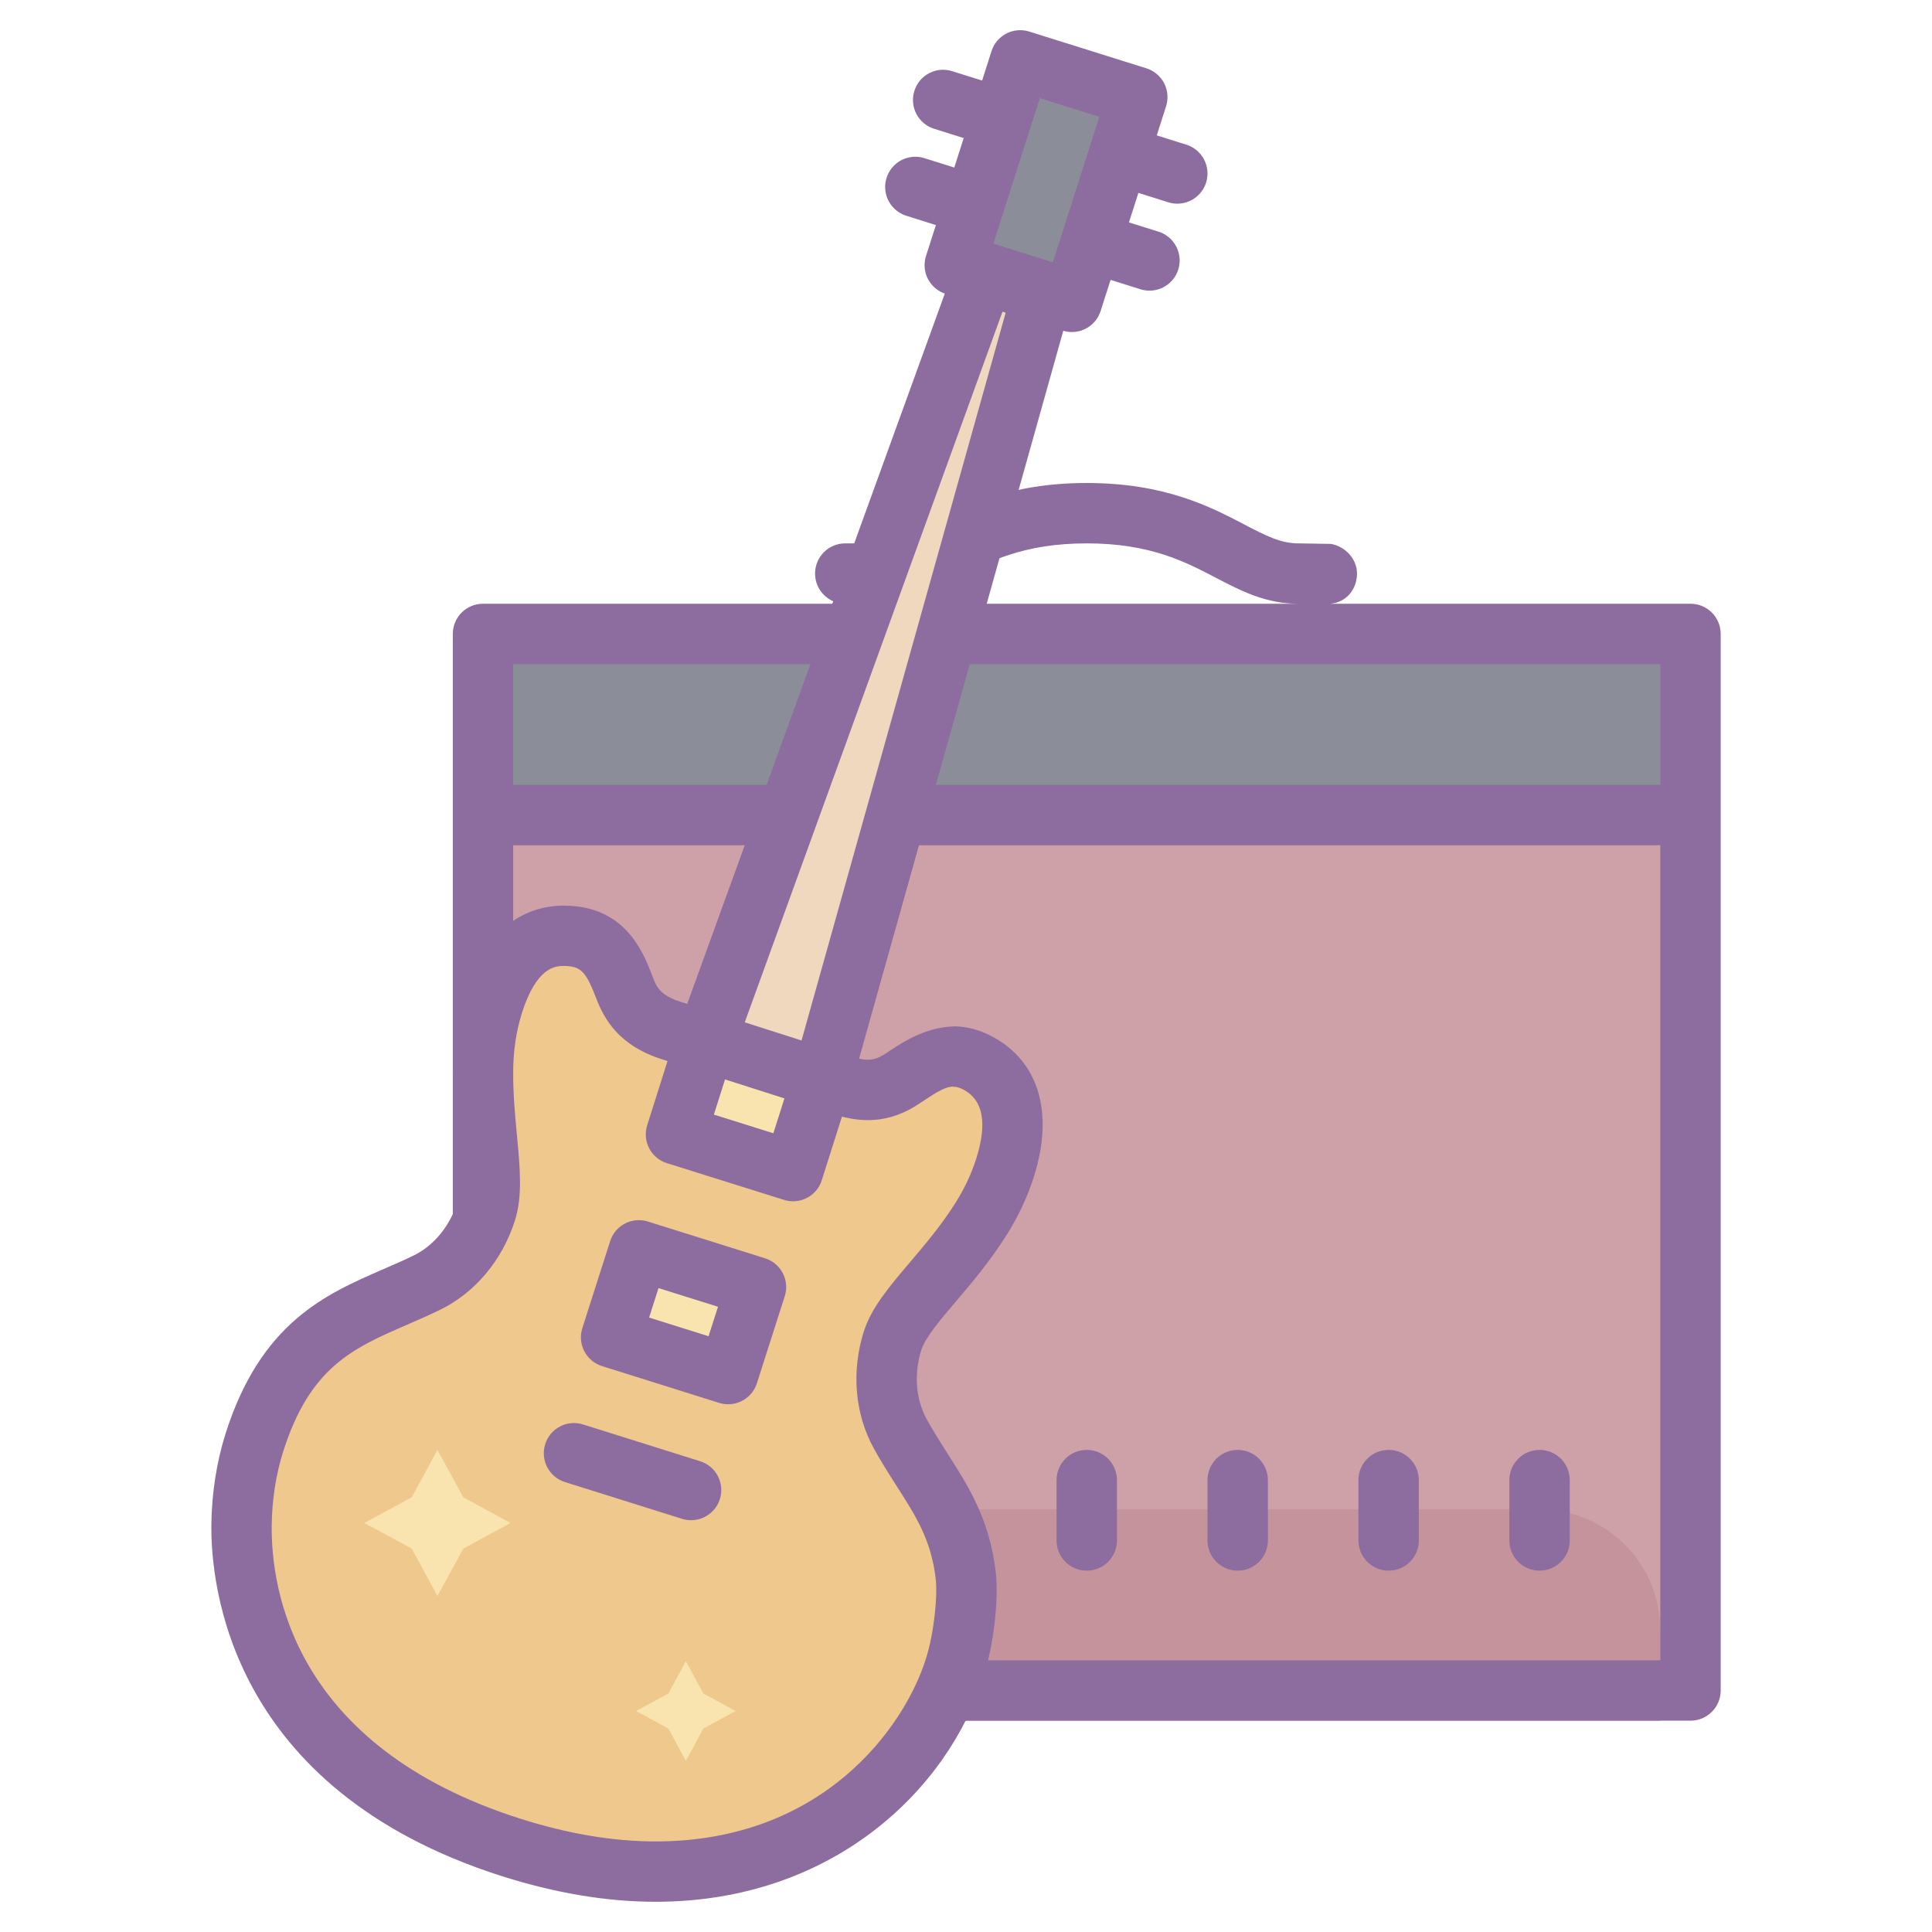 <svg xmlns="http://www.w3.org/2000/svg"  viewBox="0 0 64 64" width="64px" height="64px"><path fill="#cda1a7" d="M16 21H56V56H16z"/><path fill="#c4939c" d="M55,57H31v-7h20c2.209,0,4,1.791,4,4V57z"/><path fill="#8b8e98" d="M16 21H56V27H16z"/><path fill="#8d6c9f" d="M56 20H16c-.553 0-1 .447-1 1v35c0 .553.447 1 1 1h40c.553 0 1-.447 1-1V21C57 20.447 56.553 20 56 20zM17 22h38v4H17V22zM17 55V28h38v27H17zM44.089 20H43c-1.074 0-1.909-.437-2.718-.858C39.258 18.606 38.098 18 36 18s-3.258.606-4.282 1.142C30.909 19.563 30.074 20 29 20h-1c-.553 0-1-.447-1-1s.447-1 1-1h1c.583 0 1.09-.265 1.792-.632C31.897 16.791 33.411 16 36 16s4.103.791 5.208 1.368C41.91 17.735 42.417 18 43 18l1.089.017c.474.086.863.493.863.983 0 .522-.357.951-.863.996V20z"/><path fill="#efc88e" d="M33.3,38.66c-0.1,0.32-0.21,0.61-0.35,0.89l-0.01,0.02c-0.13,0.29-0.28,0.55-0.44,0.8 c-1.13,1.8-2.59,2.95-2.93,4.05c-0.33,1.02-0.26,2.14,0.25,3.08c0.15,0.26,0.29,0.51,0.44,0.74c0.41,0.66,0.82,1.25,1.14,1.92v0.01 c0.21,0.43,0.39,0.91,0.5,1.46c0.04,0.18,0.07,0.36,0.09,0.56c0.09,0.76-0.06,2.09-0.37,3.06C30.65,58.34,27.33,62,21.71,62 c-1.35,0-2.85-0.22-4.49-0.72c-0.1-0.02-0.21-0.06-0.31-0.09c-1.5-0.48-2.77-1.07-3.84-1.76c-0.95-0.6-1.75-1.27-2.4-1.99 c-1.09-1.19-1.8-2.49-2.21-3.79c-0.27-0.87-0.41-1.73-0.44-2.56C8,50.89,8,50.69,8,50.5c0.01-0.98,0.17-1.89,0.42-2.68 c0.02-0.07,0.04-0.14,0.07-0.2c1.05-3.15,2.84-3.89,4.69-4.69c0.32-0.14,0.64-0.28,0.96-0.44c0.95-0.46,1.65-1.35,1.97-2.37 c0.02-0.05,0.03-0.11,0.05-0.17c0.23-1.03-0.17-2.59-0.16-4.45c0-0.71,0.09-1.46,0.34-2.24c0.41-1.32,1.11-2.23,2.29-2.26 c0.11,0,0.24,0,0.36,0.02c1.06,0.13,1.4,0.93,1.69,1.69c0.19,0.47,0.46,1.02,1.36,1.35c0.06,0.03,0.12,0.05,0.18,0.07l0.97,0.31 l1.11,0.36l2.28,0.73l0.44,0.14l0.97,0.31c1.05,0.33,1.62-0.06,2.07-0.36c0.47-0.32,0.98-0.64,1.57-0.62 c0.24,0.01,0.5,0.07,0.78,0.22c0.1,0.06,0.2,0.12,0.29,0.19C33.63,36.11,33.72,37.34,33.3,38.66z"/><path fill="#efd8be" d="M22.393 37.577L23.307 34.693 32.616 9.028 34.555 9.636 27.185 35.91 26.271 38.794z"/><path fill="#f9e3ae" d="M24.121 45.517L20.243 44.3 21.164 41.419 25.043 42.636zM22.393 37.577L23.307 34.693 27.185 35.91 26.271 38.794zM14.49 48.03L15.35 49.6 16.91 50.45 15.35 51.3 14.49 52.87 13.64 51.3 12.07 50.45 13.64 49.6zM22.72 55.03L23.3 56.1 24.37 56.68 23.3 57.26 22.72 58.33 22.14 57.26 21.07 56.68 22.14 56.1z"/><path fill="#8b8e98" d="M35.506 9.999L31.628 8.782 33.797 2 37.675 3.217z"/><path fill="#8d6c9f" d="M22.893 50.359c-.099 0-.2-.015-.3-.046l-3.879-1.218c-.526-.165-.819-.727-.654-1.254.164-.525.722-.821 1.254-.654l3.879 1.218c.526.165.819.727.654 1.254C23.713 50.086 23.318 50.359 22.893 50.359zM24.121 46.518c-.099 0-.2-.015-.3-.046l-3.878-1.218c-.254-.08-.465-.258-.588-.493-.122-.236-.146-.512-.064-.766l.921-2.881c.167-.523.723-.814 1.251-.649l3.879 1.217c.255.08.466.257.589.493.122.236.146.512.064.766l-.922 2.882C24.937 46.247 24.545 46.518 24.121 46.518zM21.502 43.646l1.97.619.313-.977-1.971-.618L21.502 43.646zM26.271 39.794c-.099 0-.199-.015-.299-.046l-3.88-1.217c-.253-.079-.465-.257-.587-.492-.123-.235-.146-.511-.066-.764l.914-2.885 9.322-25.704c.183-.504.73-.774 1.24-.613l1.939.609c.516.162.809.704.663 1.225l-7.37 26.273-.924 2.915C27.09 39.521 26.696 39.794 26.271 39.794zM23.648 36.923l1.971.618.613-1.933L33.331 10.3l-.102-.031-8.982 24.765L23.648 36.923z"/><path fill="#8d6c9f" d="M35.507,10.999c-0.099,0-0.199-0.015-0.3-0.046l-3.878-1.217c-0.255-0.08-0.466-0.257-0.589-0.493 c-0.122-0.236-0.146-0.512-0.064-0.766l2.169-6.782c0.167-0.523,0.725-0.815,1.252-0.649l3.878,1.217 c0.254,0.08,0.465,0.257,0.588,0.493c0.122,0.236,0.146,0.512,0.064,0.766l-2.168,6.782C36.323,10.729,35.931,10.999,35.507,10.999z M32.887,8.129l1.971,0.618l1.559-4.877l-1.97-0.618L32.887,8.129z"/><path fill="#8d6c9f" d="M32.213 4.616c-.099 0-.199-.015-.299-.046l-.97-.304c-.527-.165-.82-.726-.655-1.253.164-.527.723-.823 1.253-.655l.97.304c.527.165.82.726.655 1.253C33.033 4.343 32.639 4.616 32.213 4.616zM31.291 7.498c-.099 0-.2-.015-.3-.046l-.969-.305c-.527-.166-.82-.728-.654-1.254.166-.525.722-.821 1.254-.654l.969.305c.527.166.82.728.654 1.254C32.11 7.225 31.717 7.498 31.291 7.498zM39 6.747c-.099 0-.2-.015-.3-.046l-.97-.305c-.526-.166-.819-.727-.654-1.254.166-.525.722-.82 1.254-.654l.97.305c.526.166.819.727.654 1.254C39.819 6.474 39.426 6.747 39 6.747zM38.078 9.628c-.099 0-.199-.015-.299-.046L36.81 9.278c-.527-.165-.82-.727-.655-1.253.165-.527.722-.821 1.253-.655l.969.304c.527.165.82.727.655 1.253C38.898 9.354 38.504 9.628 38.078 9.628zM32.881 34.343c-.399-.216-.813-.331-1.228-.343-.912.007-1.671.468-2.156.794-.385.261-.618.415-1.205.229l-5.768-1.843c-.673-.215-.786-.513-.906-.829-.283-.74-.811-2.119-2.502-2.325C18.94 30.004 18.771 30.001 18.6 30c-1.052.028-2.464.564-3.218 2.96-.253.806-.377 1.635-.381 2.535-.004.843.068 1.616.133 2.299.078.826.151 1.606.02 2.025-.251.799-.781 1.445-1.454 1.772-.333.162-.669.308-1.002.452-1.907.828-4.069 1.768-5.234 5.473-.289.92-.448 1.948-.462 2.972-.026 2.006.588 8.776 9.603 11.655 1.775.567 3.492.855 5.103.856.003 0 .005 0 .008 0 5.889 0 9.7-3.741 10.865-7.45.336-1.069.51-2.563.403-3.475-.202-1.744-.908-2.849-1.591-3.916-.229-.359-.467-.729-.693-1.142-.365-.661-.431-1.5-.179-2.3.128-.405.62-.985 1.142-1.6.533-.627 1.137-1.338 1.685-2.21.395-.627.691-1.263.907-1.945v-.002C34.914 36.854 34.414 35.171 32.881 34.343zM32.345 38.363c-.163.516-.39 1-.691 1.479-.473.752-1.027 1.404-1.517 1.98-.685.807-1.276 1.503-1.525 2.295-.415 1.318-.293 2.728.335 3.865.249.452.509.859.761 1.253.637.996 1.14 1.783 1.289 3.069.065.567-.049 1.766-.325 2.645C29.965 57.198 27.284 61 21.714 61c-.002 0-.004 0-.006 0-1.405-.001-2.918-.257-4.496-.761-7.495-2.395-8.239-7.599-8.211-9.726.011-.831.139-1.661.37-2.398.891-2.833 2.317-3.452 4.123-4.236.359-.156.721-.313 1.08-.488 1.165-.567 2.071-1.65 2.487-2.972.253-.804.165-1.734.063-2.813-.063-.668-.128-1.358-.124-2.103.003-.697.098-1.334.289-1.944.483-1.536 1.122-1.554 1.36-1.56.012-.001.023-.001.034-.001.061 0 .122.004.187.012.405.05.569.247.878 1.055.27.704.758 1.569 2.166 2.02l5.768 1.843c1.514.485 2.437-.142 2.933-.476C30.99 36.2 31.354 35.971 31.597 36c.102.002.21.036.333.103C32.567 36.447 32.707 37.207 32.345 38.363zM46 48.03c-.552 0-1 .447-1 1v2c0 .553.448 1 1 1s1-.447 1-1v-2C47 48.477 46.552 48.03 46 48.03zM51 48.03c-.552 0-1 .447-1 1v2c0 .553.448 1 1 1s1-.447 1-1v-2C52 48.477 51.552 48.03 51 48.03zM41 48.03c-.552 0-1 .447-1 1v2c0 .553.448 1 1 1 .552 0 1-.447 1-1v-2C42 48.477 41.552 48.03 41 48.03zM36 48.03c-.552 0-1 .447-1 1v2c0 .553.448 1 1 1 .552 0 1-.447 1-1v-2C37 48.477 36.552 48.03 36 48.03z"/></svg>